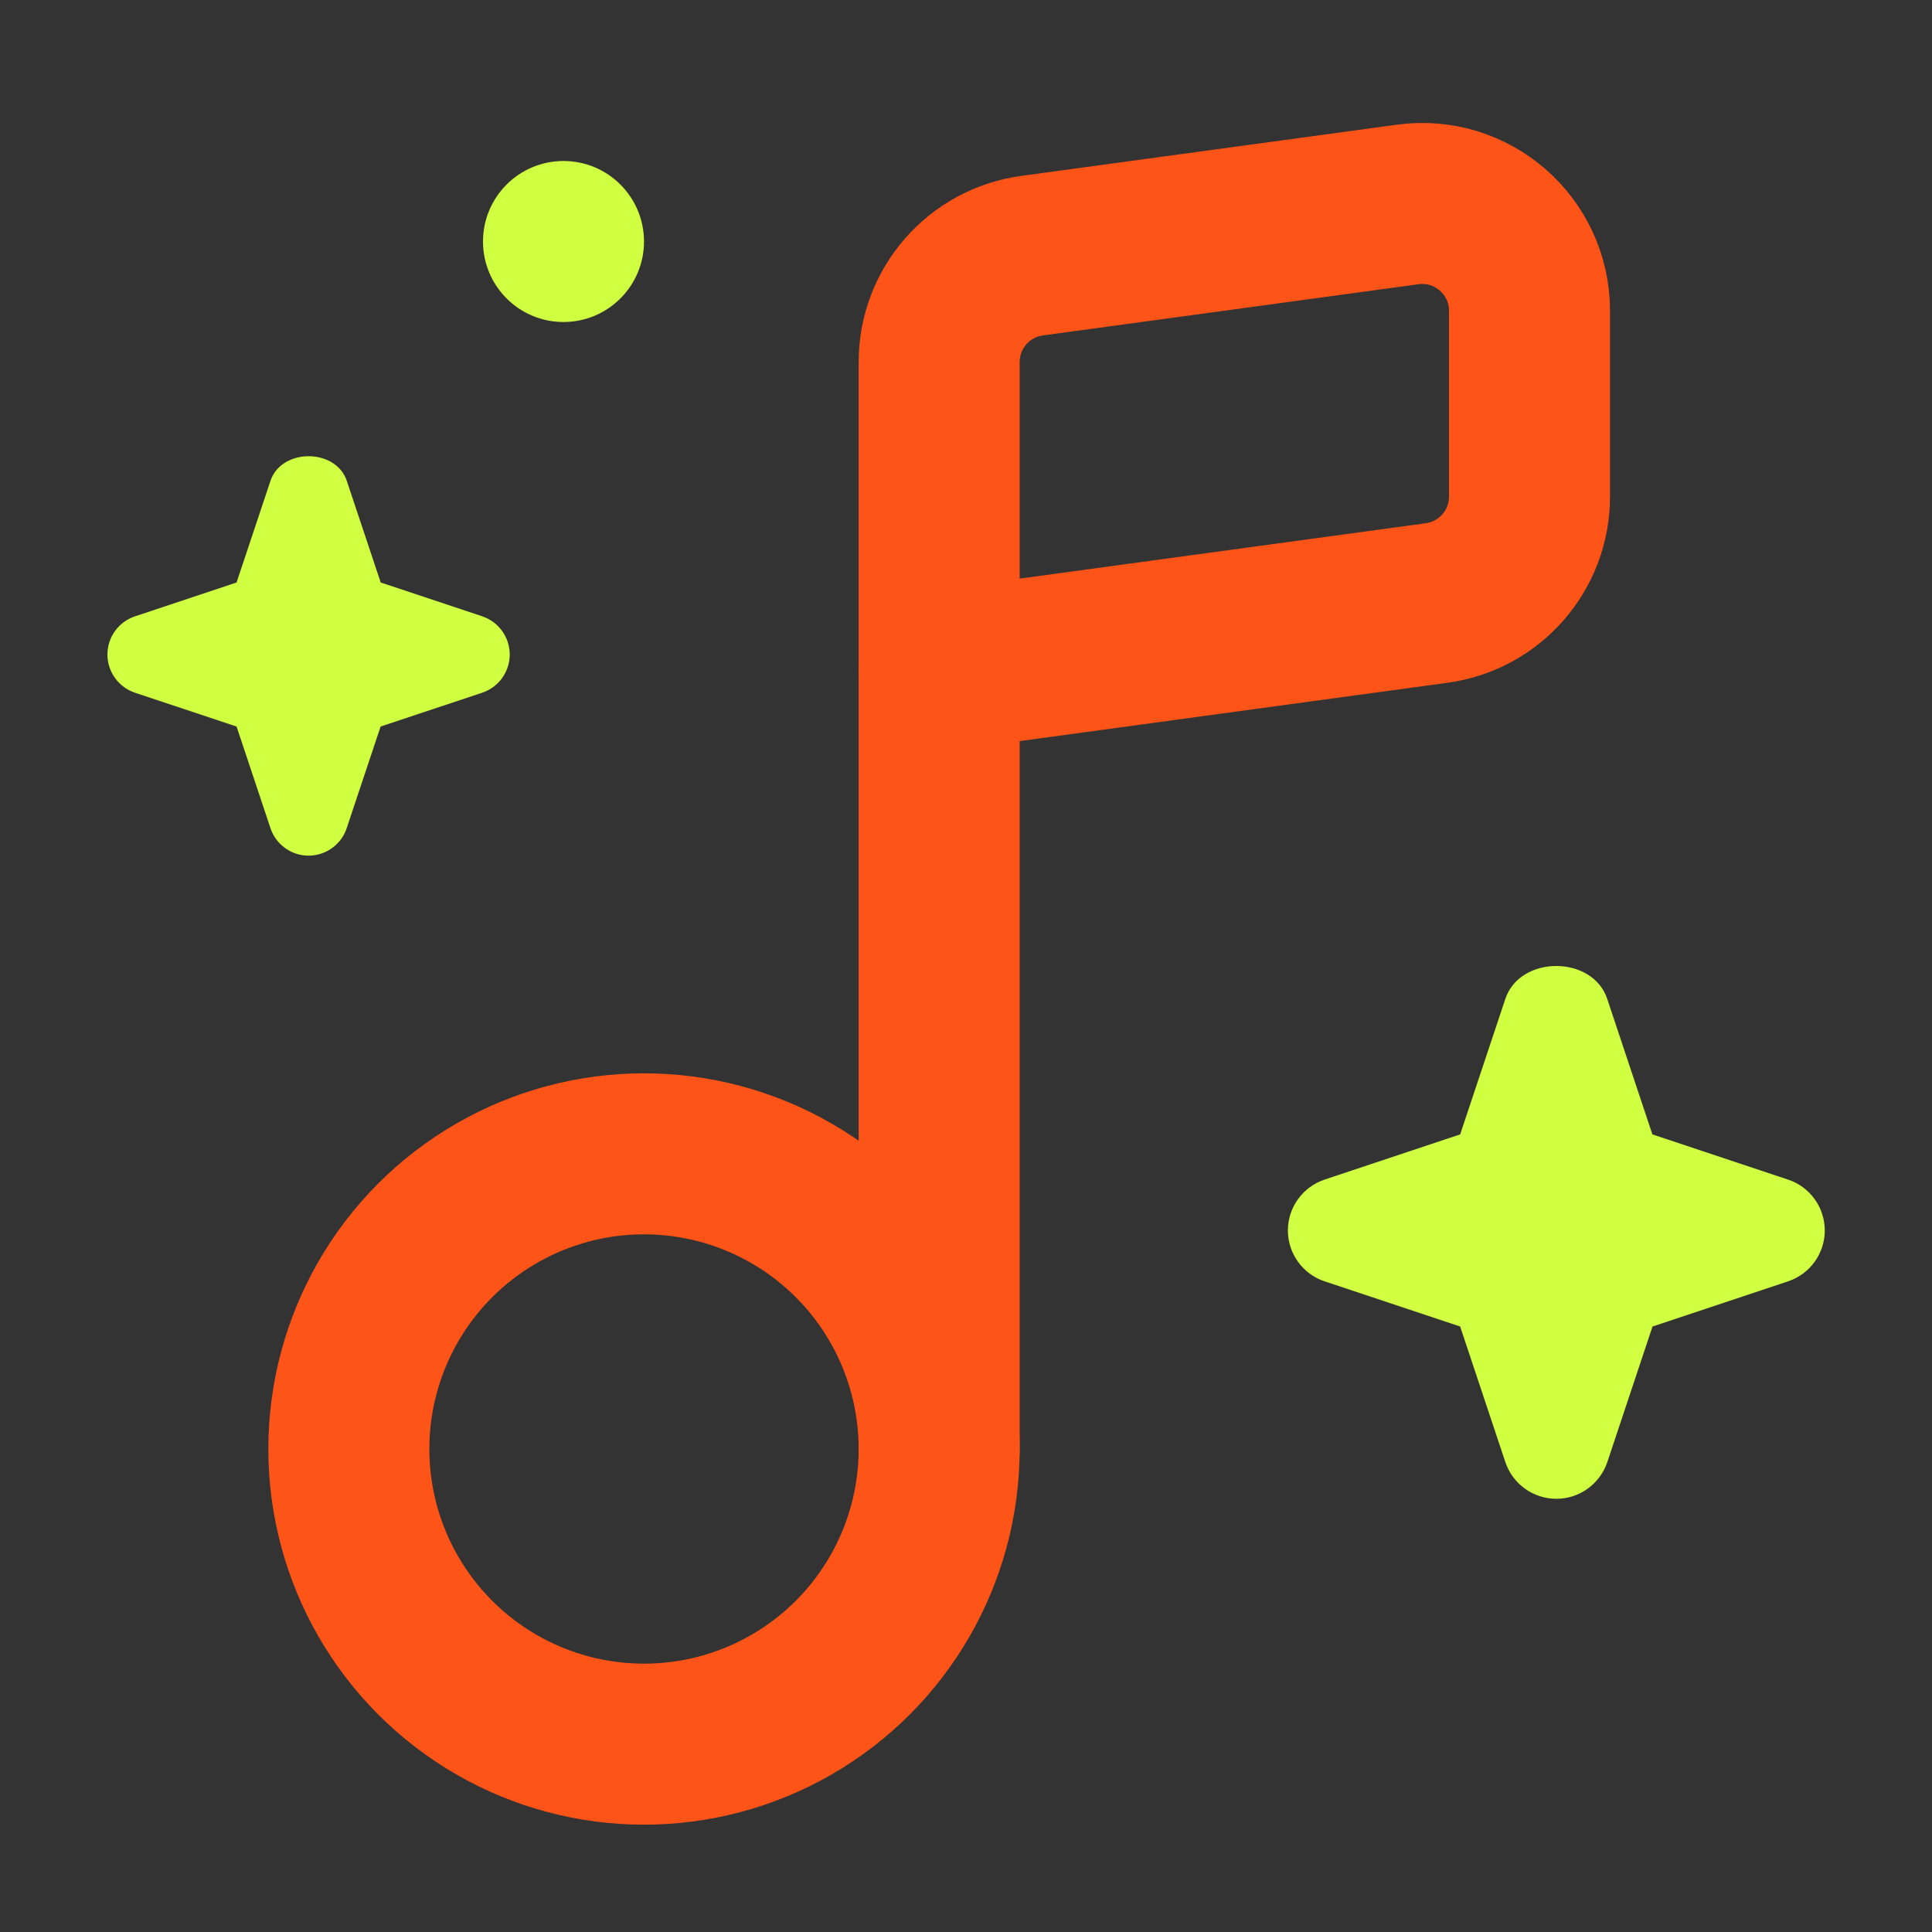 <svg xmlns="http://www.w3.org/2000/svg" width="18" height="18" viewBox="0 0 18 18"><rect x="0" y="0" width="18" height="18" fill="#333333" stroke="none"/><g class="nc-icon-wrapper" fill="#ff5417"><path d="M9.615,2.382l3.5-.477c.6-.082,1.135,.385,1.135,.991v1.731c0,.5-.369,.923-.865,.991l-4.635,.632V3.373c0-.5,.369-.923,.865-.991Z" fill="none" stroke="#ff5417" stroke-linecap="round" stroke-linejoin="round" stroke-width="1.5"></path><line x1="8.75" y1="6.25" x2="8.75" y2="13.5" fill="none" stroke="#ff5417" stroke-linecap="round" stroke-linejoin="round" stroke-width="1.5"></line><circle cx="6" cy="13.5" r="2.75" fill="none" stroke="#ff5417" stroke-linecap="round" stroke-linejoin="round" stroke-width="1.5"></circle><path d="M4.493,5.742l-.946-.315-.316-.947c-.102-.306-.609-.306-.711,0l-.316,.947-.946,.315c-.153,.051-.257,.194-.257,.356s.104,.305,.257,.356l.946,.315,.316,.947c.051,.153,.194,.256,.355,.256s.305-.104,.355-.256l.316-.947,.946-.315c.153-.051,.257-.194,.257-.356s-.104-.305-.257-.356Z" fill="#cfff40" data-color="color-2" data-stroke="none" stroke="none"></path><path d="M16.658,10.99l-1.263-.421-.421-1.263c-.137-.408-.812-.408-.949,0l-.421,1.263-1.263,.421c-.204,.068-.342,.259-.342,.474s.138,.406,.342,.474l1.263,.421,.421,1.263c.068,.204,.26,.342,.475,.342s.406-.138,.475-.342l.421-1.263,1.263-.421c.204-.068,.342-.259,.342-.474s-.138-.406-.342-.474Z" fill="#cfff40" data-color="color-2" data-stroke="none" stroke="none"></path><circle cx="5.25" cy="2.25" r=".75" fill="#cfff40" data-color="color-2" data-stroke="none" stroke="none"></circle></g></svg>